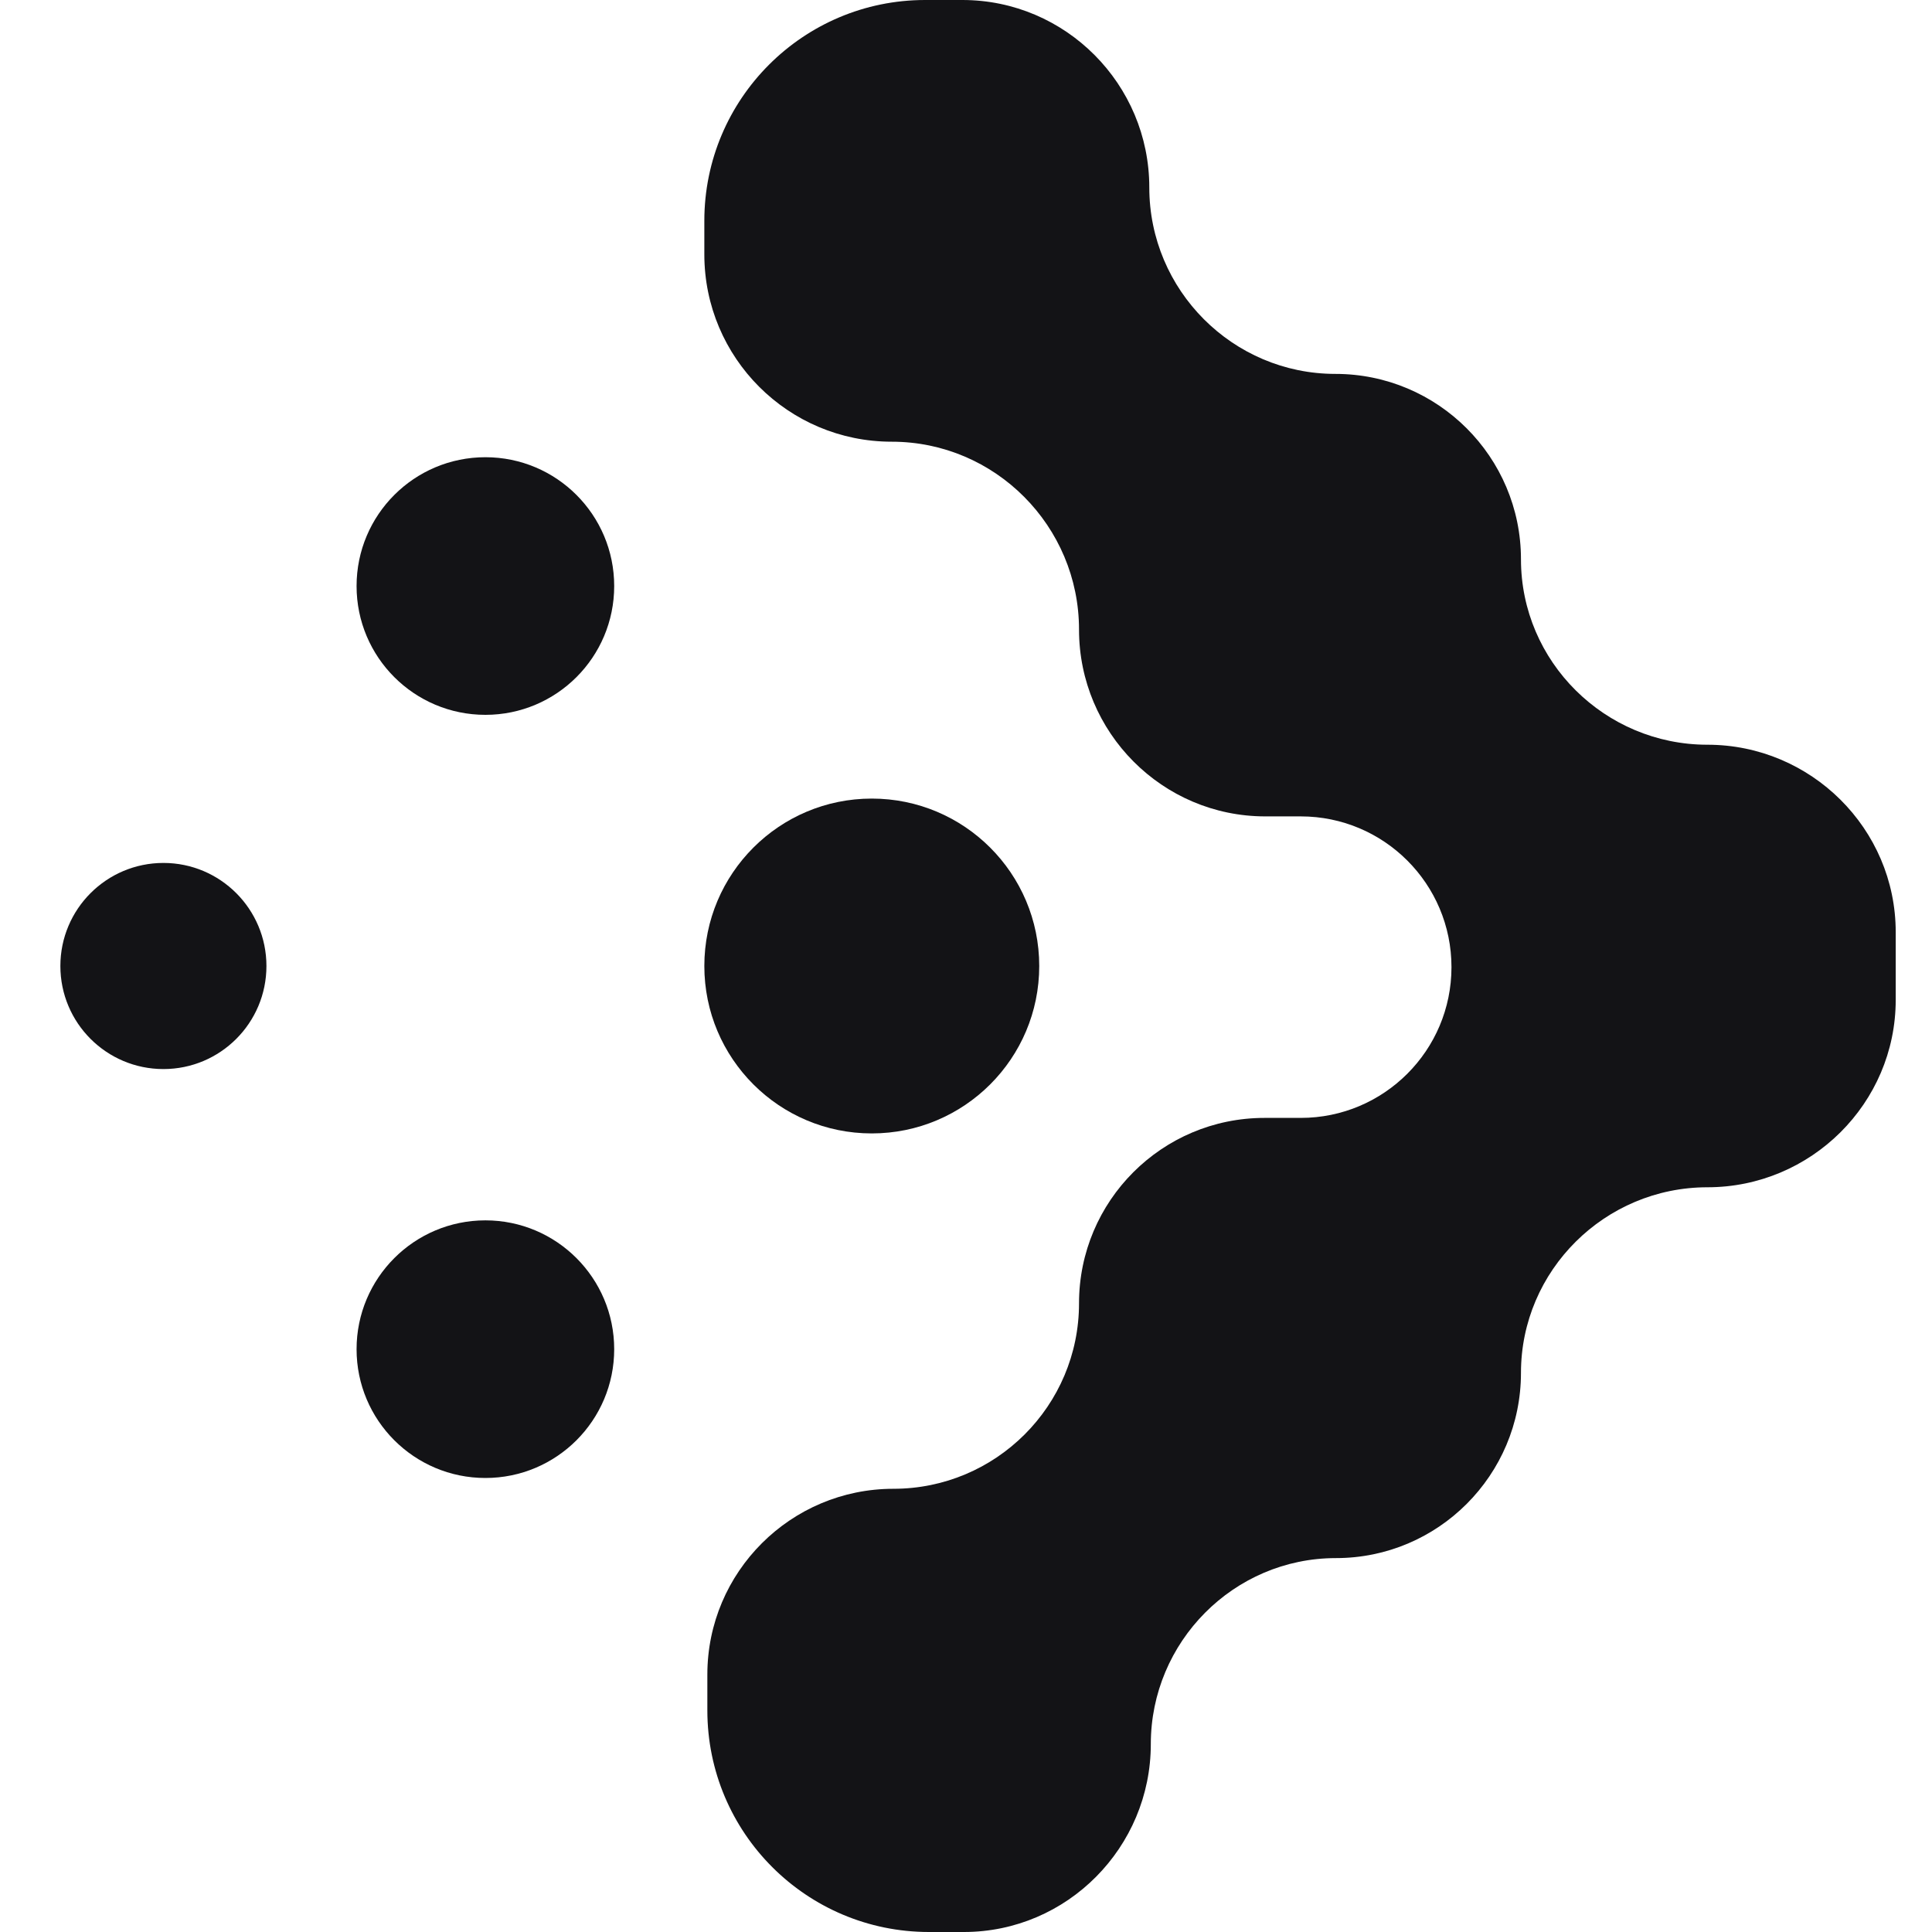 <svg width="32" height="32" viewBox="0 0 32 32" fill="none" xmlns="http://www.w3.org/2000/svg">
<path d="M11.716 27.737V28.329C11.716 30.357 13.359 32 15.387 32H15.965C17.675 32 19.061 30.598 19.061 28.888C19.061 27.195 20.434 25.807 22.127 25.807C23.82 25.807 25.192 24.432 25.192 22.739C25.192 21.042 26.583 19.665 28.28 19.665C29.994 19.665 31.399 18.275 31.399 16.561V15.439C31.399 13.725 29.994 12.335 28.28 12.335C26.583 12.335 25.192 10.96 25.192 9.264C25.192 7.568 23.814 6.193 22.118 6.193C20.418 6.193 19.036 4.806 19.036 3.105C19.036 1.395 17.65 0 15.94 0H15.324C13.304 0 11.666 1.638 11.666 3.658V4.213C11.666 5.927 13.056 7.316 14.77 7.316C16.483 7.316 17.872 8.715 17.872 10.428C17.872 12.132 19.253 13.522 20.957 13.522H21.544C22.923 13.522 24.041 14.64 24.041 16.019C24.041 17.398 22.923 18.516 21.544 18.516H20.944C19.247 18.516 17.872 19.891 17.872 21.587C17.872 23.284 16.494 24.659 14.798 24.659C13.098 24.659 11.716 26.037 11.716 27.737Z" fill="#131316"/>
<path d="M10.173 9.707C10.173 10.885 9.218 11.84 8.04 11.84C6.861 11.84 5.906 10.885 5.906 9.707C5.906 8.528 6.861 7.573 8.04 7.573C9.218 7.573 10.173 8.528 10.173 9.707Z" fill="#131316"/>
<path d="M10.173 22.347C10.173 23.525 9.218 24.48 8.04 24.48C6.861 24.48 5.906 23.525 5.906 22.347C5.906 21.169 6.861 20.213 8.04 20.213C9.218 20.213 10.173 21.169 10.173 22.347Z" fill="#131316"/>
<path d="M1 16C1 16.943 1.764 17.707 2.707 17.707C3.649 17.707 4.413 16.943 4.413 16C4.413 15.058 3.649 14.293 2.707 14.293C1.764 14.293 1 15.058 1 16Z" fill="#131316"/>
<path d="M11.666 16C11.666 17.532 12.908 18.773 14.439 18.773C15.971 18.773 17.213 17.532 17.213 16C17.213 14.468 15.971 13.227 14.439 13.227C12.908 13.227 11.666 14.468 11.666 16Z" fill="#131316"/>
</svg>
